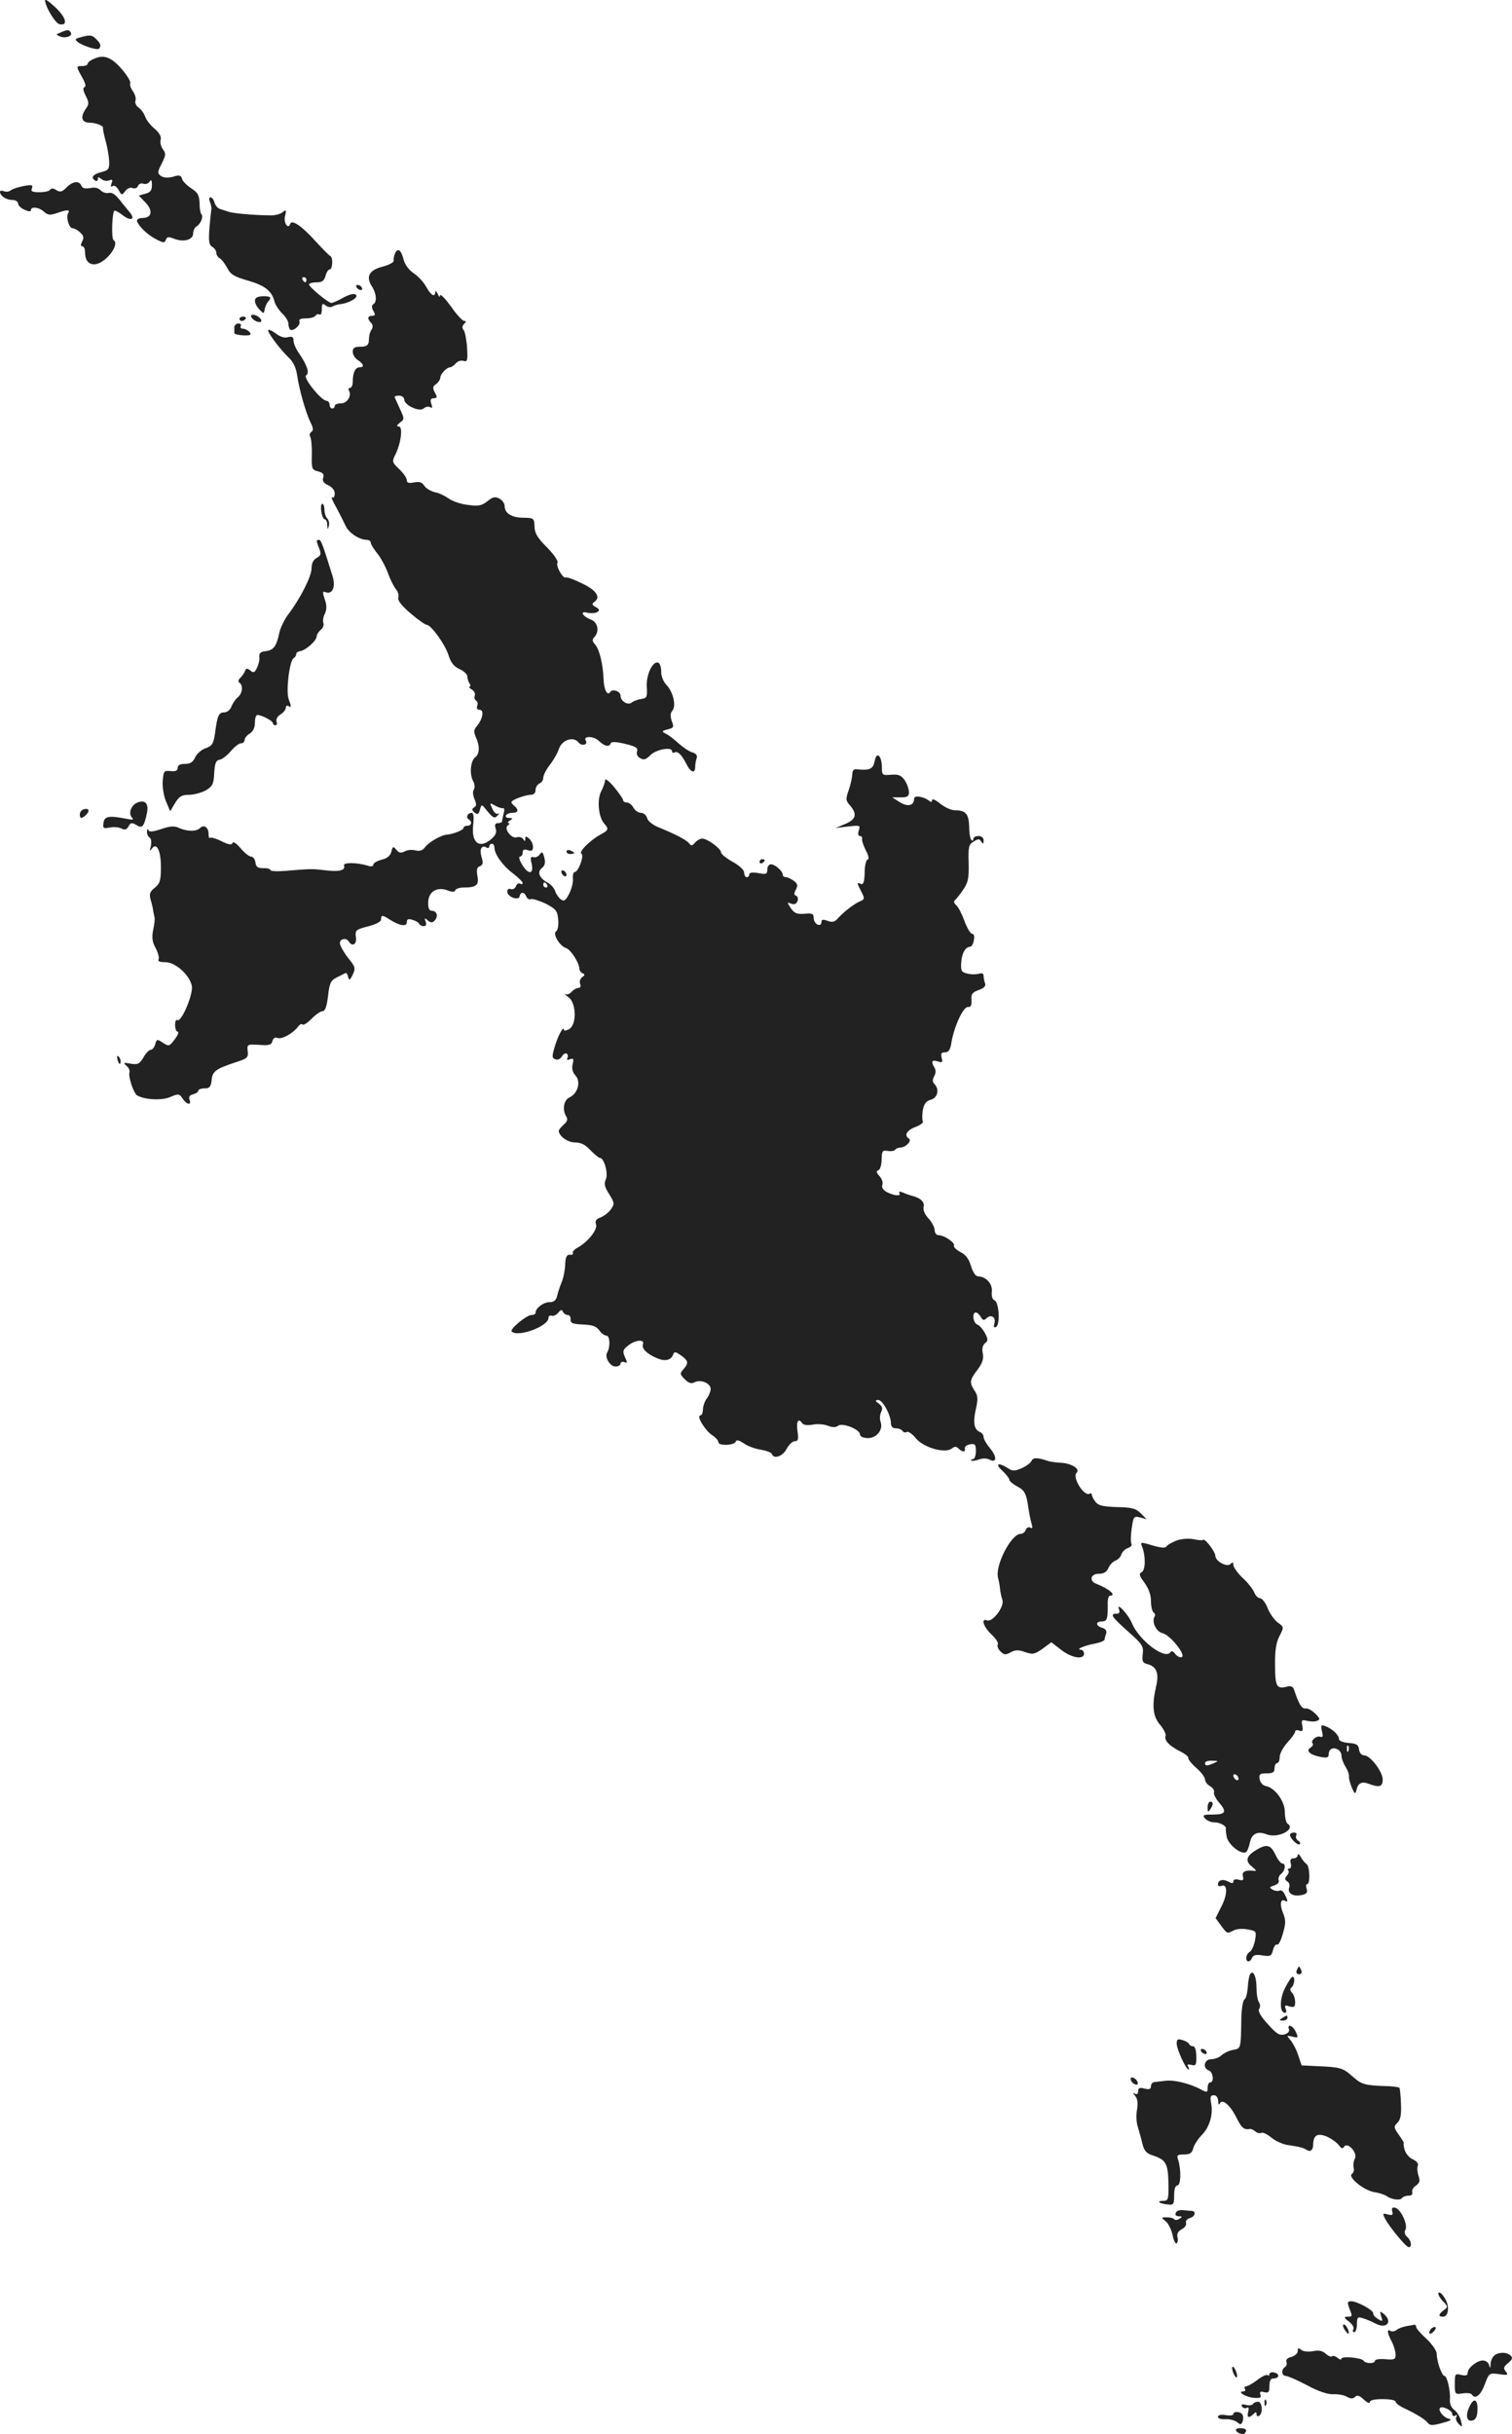 <?xml version="1.0" standalone="no"?>
<!DOCTYPE svg PUBLIC "-//W3C//DTD SVG 20010904//EN"
 "http://www.w3.org/TR/2001/REC-SVG-20010904/DTD/svg10.dtd">
<svg version="1.0" xmlns="http://www.w3.org/2000/svg"
 width="587.217pt" height="945.181pt" viewBox="0 0 587.217 945.181"
 preserveAspectRatio="xMidYMid meet">
<g transform="translate(-679,1461.641) scale(0.1,-0.1)"
fill="#222222" stroke="none">
<path d="M6965 14612 c6 -31 41 -87 57 -90 33 -6 25 26 -17 66 -28 26 -42 35
-40 24z"/>
<path d="M7025 14490 c-18 -7 -19 -8 -2 -15 21 -9 50 1 42 15 -7 12 -13 12
-40 0z"/>
<path d="M7101 14471 c-19 -5 -21 -8 -10 -17 20 -16 76 -33 83 -27 10 10 7 21
-10 37 -16 17 -25 18 -63 7z"/>
<path d="M7153 14387 c-13 -5 -23 -14 -23 -19 0 -4 -9 -8 -20 -8 -25 0 -25 -1
-1 -44 13 -22 16 -36 9 -38 -7 -3 -5 -14 5 -34 13 -25 13 -32 1 -49 -23 -32
-18 -55 14 -55 25 0 56 -13 52 -21 -1 -2 3 -24 10 -49 7 -25 13 -60 14 -79 1
-31 -2 -36 -31 -43 -33 -9 -42 -21 -23 -33 6 -3 10 -1 10 6 0 9 3 9 14 0 7 -6
21 -9 30 -5 12 5 15 2 9 -12 -4 -11 -3 -15 5 -10 6 4 16 -3 23 -16 11 -20 12
-21 25 -4 8 11 20 16 29 12 9 -3 18 0 21 9 3 7 12 11 21 8 8 -3 19 0 24 8 6
10 9 6 9 -13 0 -21 -6 -29 -26 -34 l-25 -7 26 -27 c30 -31 25 -60 -11 -60 -13
0 -23 -5 -22 -11 5 -20 41 -55 75 -72 27 -14 32 -15 37 -2 4 12 11 13 33 4 37
-14 73 -4 73 21 0 10 6 23 13 27 17 10 28 39 19 48 -4 3 -7 23 -7 43 -1 30 -7
41 -32 57 -17 11 -34 28 -36 37 -4 14 -11 16 -35 8 -20 -5 -36 -4 -47 3 -14
11 -14 15 3 48 16 32 17 39 5 55 -8 11 -12 27 -9 38 3 12 -5 27 -24 43 -16 13
-32 34 -36 46 -4 12 -15 28 -25 35 -10 7 -16 19 -13 27 3 8 -1 24 -9 36 -9 12
-14 26 -11 33 2 6 -13 31 -34 55 -40 46 -70 57 -109 38z"/>
<path d="M7049 13889 c-18 -18 -25 -20 -40 -11 -12 8 -20 8 -24 2 -3 -6 -22
-10 -42 -10 -28 0 -34 3 -29 15 5 13 0 15 -32 9 -20 -4 -43 -11 -49 -16 -7 -6
-20 -8 -28 -4 -8 3 -15 2 -15 -2 0 -16 24 -32 47 -32 13 0 23 -6 23 -13 0 -8
11 -19 25 -25 15 -7 25 -8 25 -2 0 16 32 12 51 -6 15 -13 24 -14 50 -5 40 14
52 14 44 0 -10 -15 3 -59 17 -59 6 0 20 -7 29 -16 14 -13 16 -21 8 -35 -6 -13
-6 -19 1 -19 5 0 10 -9 10 -19 0 -34 12 -51 36 -51 41 0 102 77 75 94 -9 6 -6
104 3 114 3 2 17 -5 32 -17 32 -25 52 -17 27 12 -10 12 -22 27 -28 34 -25 34
-39 44 -54 40 -9 -2 -23 3 -30 10 -9 10 -24 13 -41 9 -19 -3 -30 -1 -34 9 -8
21 -33 18 -57 -6z"/>
<path d="M7605 13833 c4 -10 7 -22 6 -28 -13 -113 -13 -138 3 -147 9 -5 16
-15 16 -23 0 -8 6 -18 14 -22 7 -4 20 -21 29 -38 12 -24 27 -33 79 -48 67 -19
93 -40 104 -81 3 -13 17 -34 30 -47 13 -12 24 -30 24 -39 0 -9 3 -19 6 -23 10
-10 42 16 37 30 -4 9 4 13 25 13 17 0 34 5 37 10 4 6 11 8 16 5 5 -4 9 6 9 21
0 22 2 24 15 14 8 -6 19 -8 26 -4 6 4 19 8 28 9 35 3 74 26 64 36 -7 7 -22 4
-49 -10 -21 -12 -42 -21 -47 -21 -12 0 -87 62 -87 72 0 4 13 8 29 8 22 0 30 6
35 25 4 14 11 25 16 25 12 0 14 47 3 52 -5 2 -30 28 -58 58 -54 60 -92 85 -98
67 -8 -24 -27 5 -20 31 6 24 4 25 -10 14 -8 -7 -31 -13 -49 -12 -67 1 -143 8
-160 14 -10 3 -25 8 -34 11 -9 3 -18 14 -21 25 -3 11 -10 20 -15 20 -6 0 -7
-8 -3 -17z m375 -303 c0 -5 -2 -10 -4 -10 -3 0 -8 5 -11 10 -3 6 -1 10 4 10 6
0 11 -4 11 -10z"/>
<path d="M8324 13632 c-4 -9 -6 -22 -5 -28 1 -6 -19 -17 -43 -23 -52 -13 -66
-39 -42 -76 18 -28 21 -61 6 -70 -7 -4 -7 -13 0 -26 9 -15 7 -19 -5 -19 -18 0
-19 -12 -4 -27 7 -7 8 -17 3 -25 -8 -13 -10 -18 -12 -50 -2 -13 -11 -18 -32
-18 -23 0 -30 -4 -30 -20 0 -11 9 -25 20 -32 23 -15 26 -28 6 -28 -16 0 -26
-21 -26 -56 0 -13 -5 -24 -11 -24 -5 0 -7 -5 -4 -10 12 -20 -6 -50 -31 -50
-13 0 -24 -4 -24 -10 0 -5 -4 -10 -10 -10 -5 0 -10 7 -10 15 0 8 -6 15 -12 15
-21 1 -93 91 -79 99 14 9 4 39 -28 86 -12 17 -21 38 -21 49 0 14 -5 17 -22 13
-13 -4 -31 2 -46 14 -14 10 -27 17 -30 14 -6 -6 43 -72 78 -106 19 -17 30 -41
34 -70 8 -56 34 -146 52 -183 11 -22 12 -31 3 -37 -6 -4 -8 -12 -4 -19 4 -7 7
-39 6 -70 -1 -54 0 -58 24 -64 19 -5 25 -11 20 -25 -4 -12 2 -21 20 -29 15 -7
25 -20 25 -32 0 -12 -4 -18 -10 -15 -5 3 1 -13 15 -37 13 -24 29 -56 36 -71
11 -28 54 -57 84 -57 8 0 15 -5 15 -11 0 -6 11 -24 24 -40 13 -15 32 -50 42
-76 9 -26 24 -56 32 -65 8 -10 12 -24 9 -32 -4 -10 12 -31 47 -61 29 -25 58
-45 63 -45 17 0 72 -76 85 -118 9 -29 21 -44 43 -54 16 -7 30 -20 30 -28 0 -8
4 -21 8 -27 5 -7 5 -13 0 -13 -4 0 0 -5 9 -11 9 -5 15 -16 12 -23 -3 -8 -1
-17 5 -20 6 -4 8 -13 4 -21 -3 -9 1 -15 10 -15 18 0 12 -36 -11 -63 -12 -14
-13 -22 -4 -43 16 -34 15 -64 -2 -78 -19 -14 -23 -65 -9 -92 7 -11 8 -26 3
-34 -5 -7 -3 -24 3 -37 8 -19 8 -26 -2 -32 -9 -6 -9 -10 2 -20 12 -9 16 -7 21
11 6 23 6 23 30 -7 21 -25 27 -28 38 -16 7 8 8 11 2 8 -6 -4 -16 5 -22 19 -11
24 -11 24 11 12 12 -7 26 -11 31 -10 5 2 6 -7 2 -20 -3 -13 -6 -26 -6 -30 0
-5 -7 -8 -16 -8 -11 0 -14 -6 -9 -21 5 -14 0 -26 -16 -40 -47 -41 -80 -16 -71
57 3 28 1 44 -6 44 -16 0 -24 -18 -12 -25 15 -9 12 -25 -5 -25 -8 0 -15 -4
-15 -9 0 -8 -41 -24 -66 -26 -20 -1 -69 -29 -83 -48 -9 -13 -21 -17 -37 -13
-14 4 -33 2 -43 -4 -14 -7 -22 -6 -32 7 -12 14 -14 13 -19 -8 -4 -15 -16 -26
-38 -31 -18 -5 -32 -13 -32 -19 0 -7 -9 -9 -22 -4 -44 13 -97 13 -92 0 7 -18
-18 -25 -73 -18 -51 6 -54 6 -150 -2 -35 -3 -63 -2 -63 3 0 4 -12 8 -27 7 -22
0 -29 5 -31 23 -2 12 -9 22 -17 22 -7 0 -26 15 -41 33 -16 19 -29 27 -31 20
-3 -9 -15 -7 -43 7 -20 10 -40 16 -44 13 -3 -4 -6 3 -6 15 0 26 -18 38 -33 23
-14 -14 -49 -14 -81 0 -19 9 -34 8 -70 -4 -33 -11 -46 -12 -50 -4 -2 7 -5 4
-5 -5 -1 -9 4 -20 10 -24 6 -3 8 -18 5 -33 -5 -19 -4 -22 3 -11 19 28 36 -6
36 -71 0 -52 -4 -64 -24 -80 -19 -15 -22 -24 -16 -46 5 -16 9 -35 10 -43 1 -8
4 -19 5 -25 2 -5 0 -28 -5 -49 -6 -30 -4 -47 10 -72 9 -18 14 -37 11 -43 -5
-7 5 -11 26 -11 39 0 92 -47 103 -91 7 -30 -40 -143 -56 -134 -5 4 -9 -5 -9
-19 0 -14 5 -26 10 -26 6 0 1 -13 -11 -29 -21 -28 -23 -29 -46 -14 -23 15 -24
15 -30 -5 -3 -12 -11 -22 -17 -22 -6 0 -20 -13 -29 -30 -15 -25 -22 -29 -50
-24 -27 5 -30 4 -16 -8 9 -7 14 -19 12 -25 -6 -17 16 -81 29 -90 29 -17 94
-21 128 -7 33 14 36 14 49 -5 16 -25 36 -28 27 -5 -4 11 1 18 14 21 11 3 20 9
20 14 0 5 11 9 24 9 20 0 25 6 28 32 3 35 16 44 98 71 40 13 45 17 42 41 -3
27 -2 28 45 25 39 -3 48 0 51 15 3 11 9 15 19 12 17 -7 60 17 80 43 6 9 14 13
18 9 4 -4 20 7 36 23 15 16 35 29 42 29 10 0 16 18 21 59 6 50 10 60 34 72 15
7 30 15 34 17 3 2 8 -5 10 -15 4 -15 7 -14 18 9 12 25 10 30 -19 66 -17 22
-31 47 -31 56 0 18 25 22 35 6 13 -22 32 -10 27 18 -3 26 0 29 47 41 31 8 51
18 51 27 0 18 5 18 33 0 39 -25 67 -29 67 -11 0 12 5 15 23 9 12 -3 24 -11 25
-15 2 -5 10 -9 18 -9 9 0 11 6 7 18 -6 14 -4 15 9 4 12 -10 18 -10 28 2 13 17
6 36 -15 36 -8 0 -13 12 -12 33 1 41 34 61 75 46 18 -7 28 -7 30 0 2 6 16 11
32 11 50 0 61 9 54 45 -4 24 -2 34 10 38 12 5 13 13 6 36 -9 31 1 48 20 36 6
-3 10 -1 10 4 0 6 5 11 10 11 6 0 10 -6 10 -14 0 -26 32 -71 72 -101 21 -16
38 -33 38 -38 0 -4 -5 -5 -10 -2 -6 3 -13 -1 -16 -10 -4 -9 -13 -14 -20 -11
-8 3 -14 -1 -14 -10 0 -20 44 -37 48 -18 4 18 18 18 26 -1 3 -8 11 -13 18 -10
7 2 33 -6 58 -18 40 -21 45 -28 48 -62 2 -22 -2 -41 -8 -45 -15 -9 13 -57 38
-65 18 -5 52 -58 52 -80 0 -7 6 -16 13 -18 9 -4 9 -8 -2 -15 -8 -6 -11 -17 -8
-26 4 -10 1 -16 -7 -16 -7 0 -19 -7 -26 -15 -7 -8 -17 -12 -24 -9 -6 3 -1 -3
12 -12 31 -23 32 -108 2 -124 -11 -6 -20 -7 -20 -3 0 19 -21 -18 -34 -60 -13
-43 -13 -49 1 -54 9 -4 19 1 25 11 5 9 14 14 19 11 5 -4 6 -11 3 -17 -5 -7 -1
-9 9 -5 14 5 16 2 11 -19 -4 -16 -1 -31 11 -44 22 -24 9 -70 -23 -85 -23 -10
-29 -48 -13 -74 7 -11 4 -20 -10 -32 -11 -10 -20 -21 -19 -26 4 -21 36 -43 64
-43 22 0 40 -9 59 -30 16 -16 32 -30 37 -30 16 0 33 -60 23 -83 -8 -17 -5 -30
13 -58 21 -34 21 -38 7 -58 -8 -12 -26 -26 -40 -32 -18 -6 -23 -14 -18 -28 6
-20 -33 -69 -73 -90 -12 -7 -20 -16 -17 -20 2 -5 -3 -8 -12 -7 -12 1 -17 -9
-18 -39 -1 -22 -7 -53 -14 -68 -6 -15 -14 -39 -17 -52 -4 -18 -13 -25 -29 -25
-24 0 -55 -23 -55 -41 0 -5 -7 -9 -16 -9 -19 0 -85 -55 -77 -64 24 -24 142 20
143 52 0 8 6 12 13 9 6 -2 18 3 25 12 10 12 15 13 18 4 3 -7 12 -13 19 -13 7
0 12 -8 11 -17 -1 -15 8 -18 48 -20 36 -1 52 -7 63 -22 8 -12 21 -21 28 -21
14 0 16 -44 3 -66 -11 -17 11 -54 32 -54 11 0 20 5 20 11 0 6 7 9 15 6 12 -5
12 -2 2 20 -10 22 -8 28 12 44 28 23 66 26 58 5 -6 -16 15 -37 55 -54 31 -13
54 -8 62 14 5 13 9 12 31 -3 29 -21 30 -30 9 -54 -14 -16 -14 -19 5 -38 16
-16 26 -19 39 -12 23 12 62 -4 62 -26 0 -10 -7 -27 -15 -37 -8 -11 -15 -30
-15 -43 0 -13 -5 -23 -10 -23 -17 0 18 -58 45 -76 14 -9 25 -21 25 -28 0 -15
63 -13 68 3 2 7 12 5 30 -7 15 -11 45 -22 67 -25 22 -4 41 -11 43 -17 7 -21
42 -9 57 20 9 17 23 30 32 30 13 0 15 8 10 40 -5 38 4 52 19 29 4 -6 20 -8 39
-5 18 4 45 2 60 -4 19 -7 31 -7 40 0 16 13 85 -14 85 -34 0 -8 12 -13 29 -14
35 -1 62 32 51 63 -4 11 -3 28 2 38 7 14 5 22 -9 33 -15 11 -15 13 -2 14 17 0
49 -59 49 -90 0 -13 7 -20 19 -20 11 0 23 -5 26 -10 4 -6 11 -8 17 -4 5 3 22
-8 36 -26 31 -36 114 -59 139 -38 10 8 17 8 25 0 16 -16 29 -15 25 0 -1 7 8
14 21 16 19 3 22 -1 22 -27 0 -17 -5 -31 -12 -31 -6 0 -9 -2 -6 -5 3 -3 16 -1
30 4 14 5 30 5 40 0 29 -16 31 10 4 42 -14 17 -26 37 -26 45 0 8 -7 17 -15 20
-22 9 -27 37 -15 89 9 39 8 52 -5 71 -21 32 -19 42 11 81 19 26 25 42 21 63
-4 18 -1 32 8 40 13 10 13 16 0 40 -8 15 -21 30 -30 33 -16 7 -21 47 -5 47 5
0 13 -8 19 -17 7 -14 13 -15 22 -6 17 17 38 5 31 -19 -4 -15 -2 -19 7 -14 16
11 11 97 -7 103 -8 4 -12 17 -10 34 3 30 -22 58 -53 59 -10 0 -20 15 -28 40
-8 28 -21 45 -42 55 -16 9 -27 20 -24 24 6 11 -38 41 -60 41 -8 0 -15 9 -15
19 0 11 -11 32 -24 46 -14 15 -22 33 -19 44 5 19 -11 35 -42 43 -11 3 -29 9
-39 14 -12 4 -17 4 -13 -3 8 -13 -22 -10 -50 5 -14 8 -20 18 -16 28 3 8 -2 23
-11 33 -13 14 -14 20 -5 23 7 2 13 21 13 42 1 33 3 37 24 33 12 -2 25 0 28 4
3 5 12 9 20 9 21 0 47 27 34 35 -20 12 -9 32 25 45 19 7 32 17 29 22 -3 5 -3
25 0 44 5 25 13 35 31 40 27 7 34 41 14 61 -8 8 -8 17 -1 30 7 12 7 25 1 34
-14 23 -10 31 12 24 19 -6 21 -4 16 14 -4 16 -1 21 13 21 14 0 21 10 25 38 11
64 46 139 64 138 12 -1 15 7 14 27 -2 23 3 30 28 39 20 7 28 15 25 25 -3 8 -6
21 -6 29 0 11 -6 13 -19 9 -11 -3 -31 -3 -45 1 -22 5 -25 11 -23 42 2 37 17
62 35 62 5 0 12 11 14 25 3 15 1 25 -6 25 -7 0 -20 22 -30 49 -10 28 -24 55
-32 62 -8 7 -11 15 -7 18 4 3 19 21 32 40 21 30 24 45 23 105 -2 63 0 73 19
84 18 12 23 12 30 0 7 -10 9 -9 9 5 0 10 -8 17 -20 17 -11 0 -20 -5 -20 -12 0
-6 -3 -8 -7 -4 -5 4 -9 28 -9 53 -2 49 -13 63 -56 63 -14 0 -40 12 -57 26 -17
14 -31 20 -31 14 0 -9 -4 -9 -12 -3 -22 17 -58 22 -58 8 0 -27 -24 -33 -55
-14 l-30 19 33 0 c26 0 32 4 32 20 0 12 -7 32 -16 46 -14 20 -24 24 -53 22
-34 -3 -36 -2 -36 29 -1 47 -21 63 -28 24 -6 -31 -19 -37 -69 -32 -13 2 -18
-5 -18 -21 -1 -13 -7 -40 -14 -60 -12 -34 -12 -40 5 -59 29 -34 24 -54 -18
-72 l-38 -16 49 6 c46 5 48 5 41 -16 -4 -13 -2 -21 5 -21 6 0 10 -6 8 -12 -1
-7 6 -27 15 -45 11 -20 13 -33 6 -35 -6 -2 -11 -25 -11 -51 -1 -36 -5 -47 -15
-43 -16 7 -16 5 2 -30 14 -27 14 -30 -8 -39 -23 -11 -60 -39 -85 -67 -11 -12
-21 -14 -39 -7 -17 6 -23 5 -23 -6 0 -9 -6 -12 -15 -9 -8 4 -15 15 -15 26 0
16 -6 19 -36 16 -29 -2 -39 2 -53 22 -15 23 -15 24 2 17 12 -4 20 -1 24 10 4
9 1 19 -5 21 -9 3 -9 9 -1 24 8 16 7 22 -8 34 -10 7 -24 14 -30 14 -7 0 -13 4
-13 9 0 15 -30 41 -46 41 -8 0 -14 -9 -14 -20 0 -18 -4 -20 -35 -14 -23 4 -35
2 -35 -5 0 -6 -4 -11 -10 -11 -5 0 -10 8 -10 18 0 10 -18 27 -45 42 -25 14
-45 30 -45 37 0 14 -53 53 -73 53 -8 0 -20 -7 -28 -16 -11 -13 -15 -13 -23 -2
-12 14 -55 36 -119 62 -22 9 -41 24 -44 36 -3 11 -14 20 -24 20 -10 0 -23 9
-29 20 -6 11 -17 20 -25 20 -8 0 -15 4 -15 9 0 5 -16 28 -35 51 -19 23 -35 35
-35 27 0 -8 -7 -28 -15 -43 -17 -33 -11 -99 11 -125 19 -22 18 -26 -13 -43
-41 -22 -87 -68 -75 -75 12 -7 -12 -71 -26 -71 -5 0 -8 -11 -7 -25 2 -13 -5
-40 -14 -58 -14 -28 -20 -32 -33 -23 -8 6 -18 20 -22 32 -3 11 -17 27 -31 34
-31 17 -40 41 -20 56 11 9 14 20 9 40 -6 23 -9 25 -18 12 -6 -8 -17 -13 -25
-10 -10 3 -12 -3 -6 -27 9 -41 -14 -42 -38 -1 -10 17 -13 30 -8 30 6 0 11 7
11 16 0 11 6 14 20 9 15 -5 20 -2 20 13 0 11 -7 25 -15 32 -12 10 -15 10 -15
-1 0 -11 -2 -11 -8 -1 -5 7 -16 10 -24 7 -21 -8 -54 35 -35 47 6 4 8 8 2 8 -5
0 -3 5 5 10 13 8 12 10 -3 10 -10 0 -15 5 -12 10 3 6 15 10 26 10 23 0 25 13
3 30 -13 12 -11 15 17 27 17 7 40 13 50 13 12 0 19 7 19 19 0 10 7 21 15 25 8
3 15 13 15 22 0 10 11 32 26 51 14 18 30 46 35 62 12 35 57 49 76 24 12 -15
38 -9 28 7 -12 19 29 19 50 0 23 -22 41 -26 47 -10 2 7 21 6 55 -2 42 -10 52
-16 47 -30 -3 -10 2 -21 13 -26 13 -8 22 -5 38 11 21 23 85 35 85 16 0 -5 4
-8 8 -5 13 7 28 -6 46 -41 18 -37 36 -43 36 -14 0 11 3 26 6 34 3 10 -3 18
-18 22 -13 4 -36 20 -53 35 -16 15 -38 32 -49 37 -17 9 -16 11 7 17 24 6 25 9
16 32 -6 19 -6 31 2 40 16 19 4 73 -23 101 -12 13 -21 35 -20 52 0 16 -5 32
-12 34 -21 8 -48 -49 -44 -96 2 -38 0 -42 -22 -45 -14 -2 -31 -9 -37 -14 -15
-12 -43 6 -43 27 0 17 -32 28 -40 14 -11 -17 -25 10 -26 51 -2 57 -16 114 -32
133 -12 13 -13 20 -4 29 21 21 14 58 -12 68 -34 13 -46 35 -15 27 13 -3 30 -2
38 2 11 7 10 11 -5 20 -15 8 -16 12 -6 20 27 17 8 46 -48 72 -30 15 -58 25
-62 23 -11 -7 -40 44 -33 57 4 6 -13 32 -41 60 -37 37 -48 56 -48 81 -1 32 -3
33 -43 34 -46 0 -73 17 -73 45 0 10 -9 23 -20 29 -17 9 -26 7 -47 -10 -23 -18
-35 -20 -78 -14 -27 3 -60 15 -73 25 -13 9 -36 21 -53 24 -16 4 -35 15 -41 25
-9 14 -19 17 -40 13 -20 -4 -28 -2 -28 9 0 8 -13 27 -30 43 -27 26 -28 29 -15
55 22 43 31 110 14 110 -10 1 -8 5 4 15 18 13 18 15 1 52 -9 21 -19 41 -21 46
-2 4 5 7 16 7 12 0 21 -7 21 -15 0 -22 58 -49 75 -35 8 7 19 9 26 5 8 -5 9 -1
4 14 -5 15 -2 21 10 21 13 0 14 4 4 22 -9 17 -9 24 5 33 9 7 16 18 16 24 0 15
25 41 38 41 5 0 15 7 22 15 7 9 21 13 30 10 15 -5 17 1 14 51 -2 31 -8 61 -13
68 -7 9 -7 16 1 24 9 9 9 12 1 12 -7 0 -30 25 -52 57 -23 31 -41 50 -42 42 0
-8 -4 -6 -9 6 -5 11 -9 14 -9 8 -2 -23 -17 -14 -36 20 -9 17 -31 41 -48 52
-18 12 -34 33 -39 52 -10 39 -23 49 -34 25z m591 -2452 c3 -5 1 -10 -4 -10 -6
0 -11 5 -11 10 0 6 2 10 4 10 3 0 8 -4 11 -10z"/>
<path d="M8175 13500 c3 -5 11 -10 16 -10 6 0 7 5 4 10 -3 6 -11 10 -16 10 -6
0 -7 -4 -4 -10z"/>
<path d="M7780 13448 c0 -9 8 -24 18 -34 16 -17 17 -17 20 2 2 10 8 23 13 29
16 16 10 22 -21 21 -21 -1 -30 -6 -30 -18z"/>
<path d="M7766 13385 c3 -7 14 -15 24 -18 12 -3 17 0 14 8 -3 7 -14 15 -24 18
-12 3 -17 0 -14 -8z"/>
<path d="M7720 13378 c0 -4 4 -8 9 -8 6 0 12 4 15 8 3 5 -1 9 -9 9 -8 0 -15
-4 -15 -9z"/>
<path d="M7700 13345 c0 -8 0 -18 0 -22 0 -4 16 -8 35 -9 28 -1 33 2 24 13 -6
7 -18 13 -26 13 -8 0 -11 5 -8 10 3 6 -1 10 -9 10 -9 0 -16 -7 -16 -15z"/>
<path d="M8038 12630 c2 -16 8 -30 13 -30 5 0 10 -10 10 -22 1 -19 2 -20 6 -4
3 10 0 23 -6 29 -6 6 -11 21 -11 34 0 13 -4 23 -8 23 -5 0 -7 -13 -4 -30z"/>
<path d="M8020 12516 c0 -3 4 -16 10 -30 8 -21 6 -27 -10 -36 -13 -7 -20 -21
-20 -41 0 -31 -45 -119 -91 -179 -14 -19 -30 -51 -34 -70 -11 -53 -22 -68 -52
-72 -21 -2 -27 -8 -26 -23 2 -11 -3 -30 -9 -42 -9 -19 -14 -21 -26 -10 -12 9
-16 9 -20 -1 -2 -7 -10 -19 -18 -27 -9 -8 -10 -16 -4 -20 15 -9 12 -41 -6 -56
-9 -7 -20 -23 -25 -36 -5 -13 -17 -23 -28 -23 -21 0 -27 -11 -36 -82 -6 -40
-11 -48 -36 -57 -16 -5 -34 -21 -41 -35 -8 -19 -19 -26 -40 -26 -18 0 -28 -5
-28 -15 0 -11 -8 -15 -27 -13 -26 3 -28 0 -31 -39 -2 -22 4 -58 13 -79 l16
-38 19 32 c16 26 26 32 54 32 19 0 48 8 65 17 26 16 31 24 33 67 2 38 7 50 20
52 10 1 29 16 44 33 14 17 32 31 40 31 8 0 14 6 14 13 0 7 9 18 20 25 13 8 20
23 20 42 0 17 4 30 10 30 16 0 60 -23 60 -32 0 -4 4 -8 10 -8 5 0 7 6 4 14 -3
9 3 20 15 28 12 7 21 19 21 26 0 7 5 10 10 7 12 -8 12 -3 1 27 -11 29 3 148
19 158 6 4 11 11 10 16 0 5 7 11 17 12 23 5 63 41 63 58 0 6 7 17 15 24 9 7
14 19 11 27 -3 7 -1 24 6 37 8 18 7 33 -1 56 -9 27 -8 31 3 27 27 -11 40 20
28 61 -38 122 -45 142 -53 142 -5 0 -9 -2 -9 -4z"/>
<path d="M7324 11500 c-25 -10 -37 -43 -21 -59 8 -8 2 -9 -23 -4 -66 13 -85
10 -88 -16 -3 -21 -1 -23 25 -18 15 3 35 1 45 -4 12 -7 20 -4 27 8 8 15 13 16
30 6 23 -15 30 -8 41 43 9 39 -5 56 -36 44z"/>
<path d="M7113 11473 c-7 -3 -13 -11 -13 -19 0 -18 8 -18 26 0 15 16 7 26 -13
19z"/>
<path d="M8990 11310 c0 -6 7 -10 15 -10 8 0 15 2 15 4 0 2 -7 6 -15 10 -8 3
-15 1 -15 -4z"/>
<path d="M9740 11269 c0 -5 5 -7 10 -4 6 3 10 8 10 11 0 2 -4 4 -10 4 -5 0
-10 -5 -10 -11z"/>
<path d="M8970 11231 c0 -5 5 -13 10 -16 6 -3 10 -2 10 4 0 5 -4 13 -10 16 -5
3 -10 2 -10 -4z"/>
<path d="M7247 10499 c4 -13 8 -18 11 -10 2 7 -1 18 -6 23 -8 8 -9 4 -5 -13z"/>
<path d="M10796 8943 c-3 -7 -20 -20 -38 -28 -28 -12 -36 -12 -55 1 -37 23
-50 16 -20 -11 15 -14 27 -30 27 -35 0 -5 13 -16 29 -25 31 -16 37 -28 45 -85
3 -19 8 -46 12 -59 5 -17 4 -22 -4 -17 -7 4 -15 0 -18 -8 -3 -9 -12 -16 -20
-16 -37 0 -100 -123 -88 -170 4 -14 7 -34 8 -45 1 -11 5 -30 9 -41 9 -26 -38
-88 -59 -80 -26 10 -15 -25 17 -55 17 -16 28 -33 24 -39 -3 -5 1 -17 10 -26
14 -14 20 -15 40 -4 18 10 31 10 56 1 29 -10 37 -9 68 13 l34 25 38 -29 c40
-32 89 -40 89 -15 0 8 -6 15 -12 15 -23 1 15 17 55 24 20 4 37 11 37 16 0 4 3
15 6 23 3 10 -2 18 -15 22 -27 8 -27 25 -1 25 20 0 23 10 22 73 0 15 4 27 9
27 27 0 -4 27 -53 46 -30 11 -22 40 10 39 19 0 30 7 37 23 5 12 18 25 27 28 9
3 20 14 23 24 3 10 15 22 26 25 10 4 17 11 13 16 -3 6 -3 32 1 59 7 47 8 50
32 44 l26 -7 -23 23 c-19 19 -35 23 -93 24 -55 2 -72 6 -83 21 -8 10 -14 23
-14 28 0 4 -3 6 -8 3 -21 -13 -69 63 -51 81 15 15 -18 36 -59 39 -20 1 -44 4
-52 7 -40 14 -59 14 -64 0z"/>
<path d="M11362 8635 c-19 -7 -37 -17 -41 -23 -5 -8 -19 -7 -55 3 -45 14 -48
13 -41 -3 15 -37 14 -91 0 -100 -13 -7 -11 -13 10 -42 16 -22 25 -47 25 -71 0
-21 5 -41 10 -44 6 -4 8 -11 4 -16 -12 -21 6 -59 32 -65 30 -8 92 -86 73 -93
-7 -2 -18 4 -25 13 -7 10 -15 13 -18 7 -20 -32 -121 44 -150 112 -14 35 -63
86 -50 54 4 -12 1 -17 -10 -17 -27 0 -18 -13 45 -69 55 -49 61 -57 57 -88 -3
-28 -1 -34 19 -39 35 -9 45 -36 33 -86 -17 -75 -13 -117 16 -150 14 -17 23
-36 21 -42 -7 -17 13 -38 55 -60 21 -10 35 -22 33 -26 -2 -4 11 -21 30 -38 19
-16 35 -37 35 -46 0 -8 9 -20 20 -26 10 -6 17 -16 15 -23 -3 -6 6 -25 20 -41
31 -36 25 -46 -27 -46 -35 0 -39 -2 -28 -15 7 -8 22 -15 34 -15 23 0 48 -13
47 -24 -1 -3 0 -9 0 -13 1 -5 2 -12 3 -18 4 -30 56 -72 75 -61 5 3 11 19 15
36 7 36 29 47 66 33 44 -17 115 21 80 42 -5 3 -10 23 -10 45 0 42 -39 95 -75
101 -12 3 -21 14 -23 27 -3 19 1 22 27 22 24 0 31 4 31 20 0 11 5 20 10 20 6
0 10 11 10 24 0 13 14 38 30 56 17 18 30 37 30 42 0 6 7 7 16 4 13 -5 15 -1
12 19 -5 22 -2 24 18 19 13 -3 31 -4 39 0 13 5 12 9 -7 28 -13 13 -30 22 -38
20 -14 -2 -26 17 -44 72 -4 13 -13 17 -27 13 -41 -11 -47 0 -47 83 -1 56 4 88
17 113 18 35 18 35 -7 53 -13 10 -31 35 -39 56 -8 21 -22 38 -29 38 -8 0 -18
10 -23 23 -5 12 -25 38 -45 56 -20 19 -36 42 -36 50 0 11 -3 12 -11 4 -14 -14
-59 11 -59 32 0 15 -40 68 -47 62 -2 -3 -18 -2 -36 2 -18 4 -47 2 -65 -4z
m143 -865 c-27 -12 -35 -12 -35 0 0 6 12 10 28 9 24 0 25 -1 7 -9z m95 -61 c0
-6 -4 -7 -10 -4 -5 3 -10 11 -10 16 0 6 5 7 10 4 6 -3 10 -11 10 -16z"/>
<path d="M11924 7894 c5 -20 4 -25 -6 -22 -15 6 -40 -16 -30 -26 3 -4 0 -11
-8 -16 -20 -12 -3 -28 38 -36 25 -5 32 -3 32 9 0 9 4 18 9 21 16 10 41 -5 41
-25 0 -11 7 -30 16 -44 8 -13 14 -29 13 -37 -1 -7 4 -26 11 -43 11 -26 14 -27
18 -10 6 28 21 35 49 24 40 -15 53 -11 53 17 0 30 -48 94 -72 94 -10 0 -18 9
-20 23 -2 18 -10 23 -40 25 -23 2 -38 8 -38 16 0 15 -27 40 -54 50 -16 5 -17
3 -12 -20z m103 -76 c-3 -8 -6 -5 -6 6 -1 11 2 17 5 13 3 -3 4 -12 1 -19z"/>
<path d="M11480 7598 c0 -19 2 -20 10 -8 13 19 13 30 0 30 -5 0 -10 -10 -10
-22z"/>
<path d="M11800 7491 c0 -14 31 -43 38 -36 4 3 0 10 -7 14 -7 5 -10 14 -7 20
4 6 0 11 -8 11 -9 0 -16 -4 -16 -9z"/>
<path d="M11668 7432 c-38 -23 -43 -43 -16 -64 13 -10 19 -18 13 -17 -36 5
-53 -2 -48 -20 4 -16 1 -19 -16 -14 -12 3 -21 1 -21 -6 0 -9 -5 -9 -20 -1 -21
11 -40 6 -40 -12 0 -5 6 -8 14 -5 24 10 24 -34 -1 -81 l-22 -44 21 -29 c25
-33 23 -32 49 -19 11 6 35 8 54 4 35 -6 35 -7 29 -43 -4 -20 -13 -40 -20 -44
-16 -9 -19 -37 -5 -37 5 0 11 7 14 14 4 11 16 13 40 9 31 -5 35 -2 41 21 4 15
11 24 16 21 5 -3 15 16 22 42 12 40 12 53 1 81 -14 33 -10 57 8 47 12 -8 11 2
-2 26 -5 11 -14 17 -19 14 -6 -3 -17 -2 -27 3 -14 9 -14 10 6 17 13 4 20 12
17 20 -3 8 2 19 10 25 16 14 19 40 4 40 -6 0 -18 16 -27 35 -18 38 -34 42 -75
17z"/>
<path d="M11830 7413 c0 -7 -7 -13 -16 -13 -11 0 -15 -6 -11 -20 3 -11 0 -20
-6 -20 -6 0 -7 -3 -4 -7 4 -3 2 -13 -5 -20 -9 -11 -9 -16 2 -23 7 -4 10 -15 7
-23 -8 -22 13 -36 46 -30 21 4 26 10 22 24 -4 11 -3 19 2 19 12 0 10 70 -3 78
-6 4 -16 16 -22 27 -6 11 -12 14 -12 8z"/>
<path d="M11826 6965 c-3 -9 0 -15 9 -15 9 0 12 6 9 15 -4 8 -7 15 -9 15 -2 0
-5 -7 -9 -15z"/>
<path d="M11645 6950 c-4 -7 -8 -30 -9 -52 -2 -22 -7 -43 -13 -46 -6 -4 -11
-36 -12 -72 -2 -122 -1 -118 -33 -124 -16 -3 -36 -13 -44 -21 -9 -8 -26 -15
-40 -15 -27 0 -35 -34 -9 -44 17 -6 21 -46 5 -46 -5 0 -10 -9 -10 -21 0 -19
-2 -19 -27 -6 -43 23 -105 38 -138 33 -16 -2 -36 -4 -42 -5 -7 0 -13 -8 -13
-16 0 -11 -7 -14 -25 -9 -19 5 -25 2 -25 -11 0 -10 -4 -13 -12 -9 -9 5 -9 3 1
-9 9 -11 11 -28 7 -52 -4 -20 -3 -50 3 -68 5 -18 14 -47 18 -66 6 -26 16 -37
38 -44 53 -17 61 -31 63 -107 1 -65 -1 -70 -20 -70 -29 0 -16 -11 16 -14 24
-3 26 0 26 35 0 25 5 39 13 39 13 0 15 59 3 98 -7 19 -4 22 22 22 23 0 31 5
36 23 3 13 17 35 31 50 32 31 47 81 39 124 -5 26 -3 33 10 33 10 0 16 -9 17
-22 0 -13 3 -17 6 -11 8 22 40 -4 64 -52 21 -42 30 -50 53 -46 4 1 14 -3 22
-10 7 -6 17 -8 23 -5 5 3 22 -5 38 -18 15 -13 44 -26 63 -29 47 -7 63 -11 76
-20 14 -8 24 1 24 22 1 36 16 45 52 31 18 -8 39 -23 47 -33 10 -14 16 -16 21
-7 13 21 54 -24 42 -46 -5 -9 -7 -25 -5 -34 3 -10 0 -21 -6 -25 -19 -11 43
-63 85 -71 21 -3 44 -11 50 -16 18 -13 53 -18 59 -7 4 5 15 9 25 9 12 0 17 5
15 13 -3 7 3 19 14 26 15 11 17 19 10 38 -4 12 -6 30 -3 38 4 9 -3 19 -19 26
-14 6 -28 23 -32 38 -4 14 -5 26 -3 26 1 0 -7 14 -19 31 -20 28 -21 32 -6 47
12 11 16 32 14 73 -1 32 -4 60 -6 63 -3 2 -20 5 -38 6 -99 3 -107 6 -143 37
-39 35 -49 37 -139 41 l-60 3 -13 39 c-7 22 -21 48 -30 59 -16 18 -16 19 6 14
25 -7 26 -5 12 23 -12 22 -32 26 -24 5 3 -8 -4 -16 -18 -20 -19 -5 -31 3 -65
41 -27 30 -39 51 -33 58 5 6 5 17 0 25 -6 8 -10 33 -10 55 0 46 -13 74 -25 55z"/>
<path d="M11781 6897 c-22 -42 -22 -97 0 -97 5 0 6 7 2 16 -5 13 -2 15 15 9
18 -5 22 -2 22 17 0 13 -6 30 -12 36 -8 8 -9 15 -3 20 12 8 16 42 5 42 -4 0
-17 -19 -29 -43z"/>
<path d="M11770 6780 c-13 -8 -12 -10 3 -10 9 0 17 5 17 10 0 12 -1 12 -20 0z"/>
<path d="M11360 6680 c0 -21 36 -100 46 -100 3 0 2 5 -2 12 -5 7 -1 9 13 6 17
-5 20 0 19 33 0 23 -5 39 -12 39 -7 0 -14 4 -16 9 -1 4 -13 12 -25 15 -19 6
-23 4 -23 -14z"/>
<path d="M11455 6650 c3 -5 11 -10 16 -10 6 0 7 5 4 10 -3 6 -11 10 -16 10 -6
0 -7 -4 -4 -10z"/>
<path d="M11182 6539 c2 -7 10 -15 17 -17 8 -3 12 1 9 9 -2 7 -10 15 -17 17
-8 3 -12 -1 -9 -9z"/>
<path d="M12197 6029 c4 -14 1 -16 -17 -12 -21 6 -21 4 -10 -18 19 -34 81
-109 91 -109 14 0 10 26 -6 40 -9 8 -12 18 -7 27 11 19 -17 80 -39 86 -12 3
-15 -1 -12 -14z"/>
<path d="M11356 6023 c-3 -8 2 -13 12 -13 14 0 15 -2 2 -10 -8 -5 -17 -6 -20
-1 -3 4 -16 7 -28 7 -23 0 -23 -1 -4 -16 10 -9 22 -33 26 -53 4 -21 11 -35 16
-32 4 3 6 14 3 24 -3 13 2 23 17 31 12 6 19 17 16 25 -2 7 4 15 15 18 21 6 26
27 7 28 -7 0 -23 2 -35 3 -12 1 -24 -3 -27 -11z"/>
<path d="M12377 5713 c-4 -3 3 -17 15 -31 22 -22 22 -24 6 -36 -22 -16 -23
-26 -4 -26 22 0 27 42 7 72 -9 16 -20 25 -24 21z"/>
<path d="M12030 5654 c13 -33 13 -34 -7 -34 -15 0 -14 -4 6 -19 13 -10 21 -23
17 -30 -4 -6 -2 -11 3 -11 6 0 11 14 11 31 0 27 3 30 23 23 12 -3 35 -13 50
-21 43 -22 67 8 31 38 -15 12 -16 11 -10 -9 7 -21 6 -22 -12 -11 -12 7 -20 17
-19 22 3 11 -62 47 -85 47 -15 0 -16 -4 -8 -26z"/>
<path d="M12012 5570 c7 -10 14 -18 15 -16 6 6 -9 36 -18 36 -5 0 -4 -9 3 -20z"/>
<path d="M12250 5583 c-14 -3 -30 -9 -37 -15 -7 -5 -17 -7 -23 -3 -14 9 -13
-8 5 -41 8 -16 15 -39 15 -51 0 -19 -4 -21 -40 -18 -22 2 -40 -1 -40 -6 0 -12
-37 -12 -44 0 -8 12 -86 19 -86 8 0 -5 -7 -4 -15 3 -9 7 -18 10 -22 6 -3 -3
-14 1 -24 10 -13 12 -28 15 -50 10 -18 -3 -38 -1 -45 5 -11 9 -14 8 -14 -5 0
-8 -11 -18 -24 -22 -15 -3 -23 -11 -20 -19 3 -7 1 -16 -5 -20 -16 -9 -14 -35
3 -35 7 0 44 -16 82 -36 44 -24 81 -36 102 -35 17 1 42 -3 53 -10 15 -8 24 -8
32 0 8 8 17 5 34 -11 13 -12 23 -16 23 -10 0 8 18 12 50 12 28 0 50 -4 50 -10
0 -5 15 -17 33 -25 50 -24 81 -43 92 -57 8 -11 19 -11 55 -1 38 10 41 13 23
18 -19 6 -39 33 -30 41 8 9 47 -10 47 -23 0 -8 5 -11 12 -7 7 4 8 3 4 -5 -4
-6 0 -18 9 -27 15 -15 15 -14 9 12 -4 16 -16 35 -26 42 -12 9 -18 24 -17 40 3
33 -11 92 -21 92 -10 0 -30 56 -30 85 0 13 -17 37 -40 59 -22 20 -40 41 -40
46 0 6 -3 9 -7 9 -5 -1 -19 -4 -33 -6z"/>
<path d="M12345 5569 c-11 -17 1 -21 15 -4 8 9 8 15 2 15 -6 0 -14 -5 -17 -11z"/>
<path d="M12592 5468 c-7 -7 -13 -21 -13 -32 -1 -17 -2 -18 -6 -3 -2 9 -13 17
-24 17 -23 0 -59 -29 -59 -48 0 -10 -7 -12 -25 -8 -24 6 -25 4 -25 -35 0 -40
1 -41 30 -37 17 3 33 1 36 -4 13 -20 34 -4 50 38 17 46 18 46 56 41 34 -5 37
-3 26 10 -10 13 -9 18 9 33 16 13 19 20 10 29 -15 15 -50 14 -65 -1z"/>
<path d="M11577 5410 c3 -11 9 -22 13 -25 5 -3 6 4 3 15 -3 11 -9 22 -13 25
-5 3 -6 -4 -3 -15z"/>
<path d="M11720 5397 c0 -6 -3 -7 -7 -4 -3 4 -21 -4 -39 -18 -18 -14 -38 -25
-44 -25 -6 0 -8 -4 -5 -10 3 -5 1 -10 -6 -10 -27 0 10 -23 41 -25 24 -2 30 1
25 12 -4 12 0 14 15 10 17 -4 20 0 20 24 0 19 5 29 14 29 24 0 28 17 6 23 -11
3 -20 0 -20 -6z"/>
<path d="M11701 5284 c0 -11 3 -14 6 -6 3 7 2 16 -1 19 -3 4 -6 -2 -5 -13z"/>
<path d="M12498 5273 c-18 -36 -12 -62 11 -56 12 3 18 15 19 38 2 44 -13 53
-30 18z"/>
<path d="M11656 5281 c-3 -5 -16 -7 -28 -3 -14 3 -19 2 -14 -7 4 -6 12 -8 18
-5 7 5 9 0 6 -14 -7 -24 2 -28 20 -10 9 9 12 9 12 -1 0 -7 5 -9 10 -6 16 10
12 55 -4 55 -8 0 -17 -4 -20 -9z"/>
<path d="M11580 5242 c0 -5 -13 -7 -30 -4 -18 3 -30 0 -30 -7 0 -6 13 -10 29
-9 16 1 36 -4 45 -11 13 -11 17 -11 22 2 3 9 3 21 -1 27 -7 12 -35 14 -35 2z"/>
<path d="M11590 5180 c0 -10 26 -20 34 -13 11 12 6 19 -14 20 -11 1 -20 -2
-20 -7z"/>
</g>
</svg>
